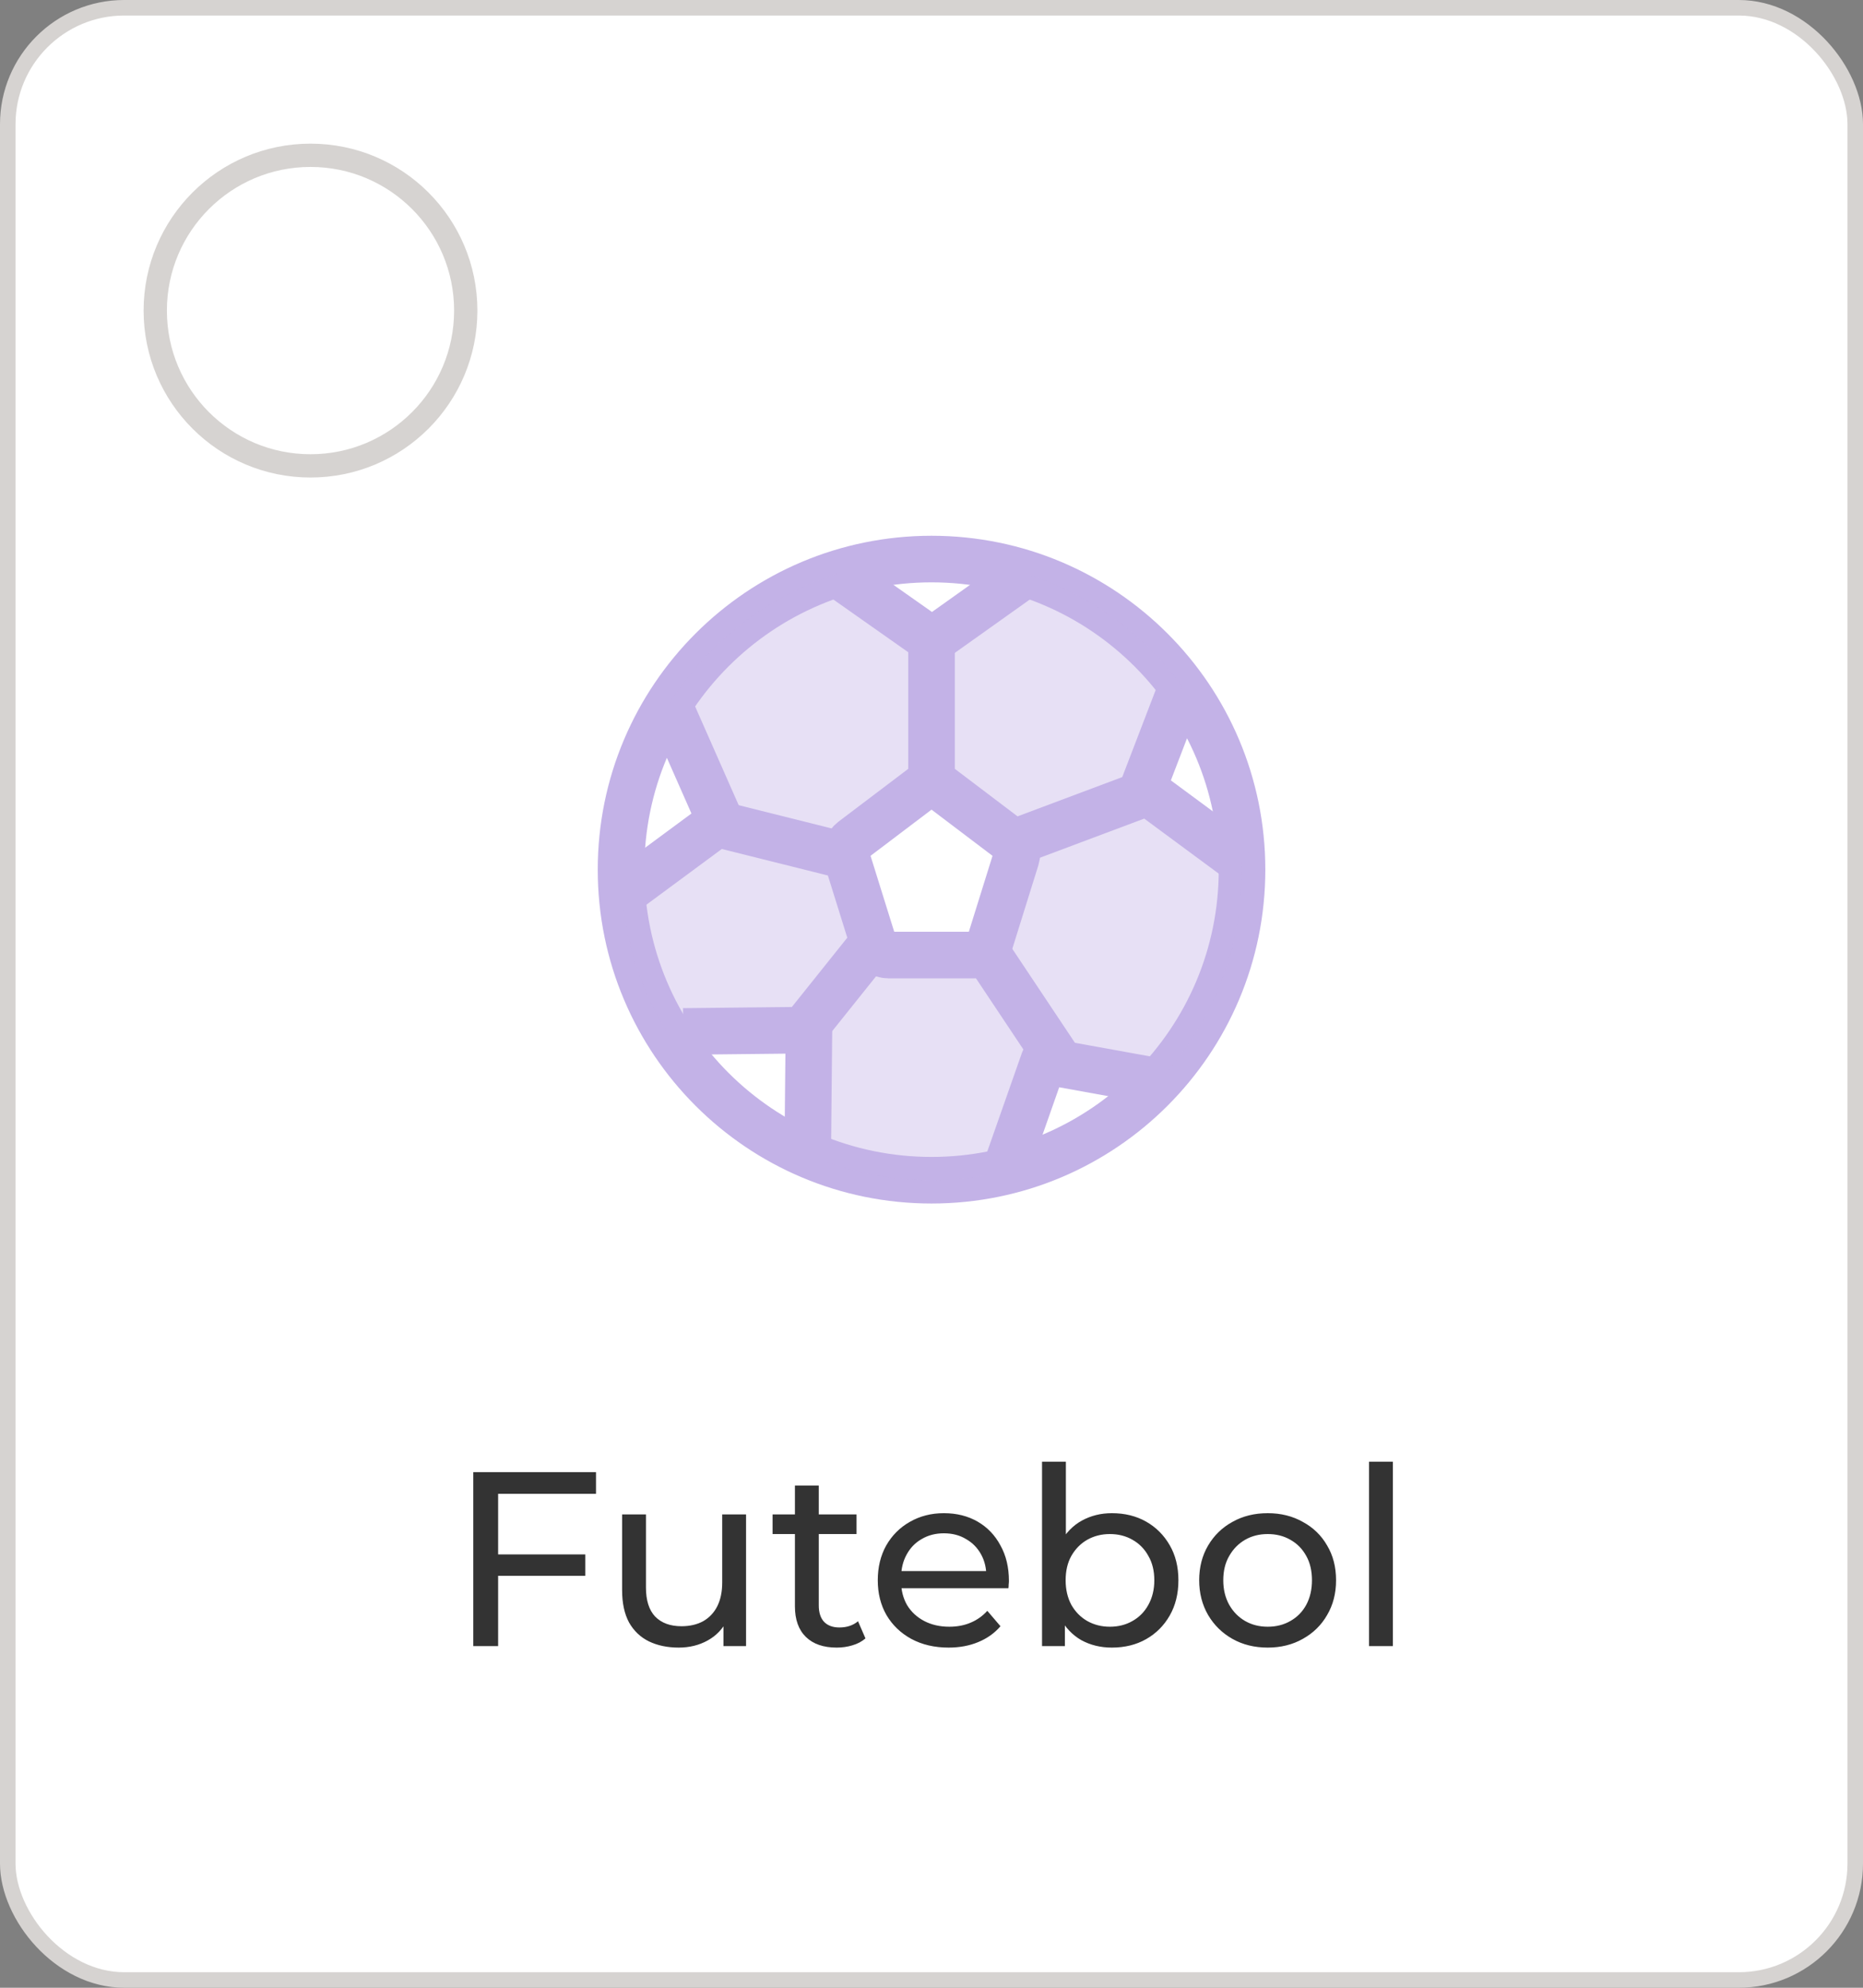 <svg width="120" height="128" viewBox="0 0 120 128" fill="none" xmlns="http://www.w3.org/2000/svg">
<rect x="0" y="0" width="120" height="128" fill="#808080" stroke="none"/>
<rect x="0.5" y="0.5" width="119" height="127" rx="7.5" fill="white"/>
<rect x="0.5" y="0.5" width="119" height="127" rx="7.5" stroke="#D6D3D1"/>
<path d="M80.002 56C80.002 67.046 71.048 76 60.002 76C48.956 76 40.002 67.046 40.002 56C40.002 44.954 48.956 36 60.002 36C71.048 36 80.002 44.954 80.002 56Z" stroke="#C3B2E7" stroke-width="3"/>
<path opacity="0.4" fill-rule="evenodd" clip-rule="evenodd" d="M80.003 56C80.003 61.276 77.96 66.074 74.623 69.648L67.235 68.311L64.731 75.438C63.215 75.805 61.632 76 60.003 76C57.168 76 54.471 75.41 52.027 74.346L52.106 66.333L44.01 66.42H42.928C41.327 63.801 40.311 60.786 40.062 57.555L46.396 52.877L43.114 45.441L43.075 45.343C45.566 41.396 49.399 38.38 53.933 36.938L54.003 37L60.036 41.245L66.003 37L66.08 36.94C70.153 38.237 73.66 40.804 76.135 44.176L76.063 44.392L73.61 50.779L79.997 55.497L79.998 55.562C80.001 55.708 80.003 55.854 80.003 56ZM60.588 50.698C60.239 50.434 59.767 50.434 59.418 50.698L54.913 54.108C54.564 54.372 54.419 54.839 54.552 55.266L56.273 60.784C56.406 61.211 56.788 61.5 57.218 61.5H62.788C63.218 61.5 63.6 61.211 63.733 60.784L65.454 55.266C65.587 54.839 65.442 54.372 65.093 54.108L60.588 50.698Z" fill="#C3B2E7"/>
<path d="M59.417 50.698C59.766 50.434 60.238 50.434 60.587 50.698L65.092 54.108C65.441 54.372 65.586 54.839 65.453 55.266L63.732 60.784C63.599 61.211 63.217 61.5 62.787 61.5H57.217C56.787 61.5 56.405 61.211 56.272 60.784L54.551 55.266C54.418 54.839 54.563 54.372 54.912 54.108L59.417 50.698Z" stroke="#C3B2E7" stroke-width="3"/>
<path d="M60.002 50V42M66.002 54L74.002 51M64.002 62L68.002 68M56.002 61L52.002 66M54.002 55L46.002 53" stroke="#C3B2E7" stroke-width="3" stroke-linecap="round" stroke-linejoin="round"/>
<path d="M54.002 37L60.035 41.245L66.002 37M40.002 57.6L46.395 52.878L43.113 45.441M74.943 69.706L67.234 68.311L64.533 76M76.062 44.392L73.609 50.78L80.002 55.501M52.022 74.812L52.105 66.333L44.009 66.42" stroke="#C3B2E7" stroke-width="3" stroke-linejoin="round"/>
<path d="M31.925 100.096H37.701V101.472H31.925V100.096ZM32.085 106H30.485V94.8H38.389V96.192H32.085V106ZM43.719 106.096C42.994 106.096 42.354 105.963 41.799 105.696C41.255 105.429 40.829 105.024 40.519 104.48C40.221 103.925 40.071 103.232 40.071 102.4V97.52H41.607V102.224C41.607 103.056 41.805 103.68 42.199 104.096C42.605 104.512 43.17 104.72 43.895 104.72C44.429 104.72 44.893 104.613 45.287 104.4C45.682 104.176 45.986 103.856 46.199 103.44C46.413 103.013 46.519 102.501 46.519 101.904V97.52H48.055V106H46.599V103.712L46.839 104.32C46.562 104.885 46.146 105.323 45.591 105.632C45.037 105.941 44.413 106.096 43.719 106.096ZM53.891 106.096C53.038 106.096 52.377 105.867 51.907 105.408C51.438 104.949 51.203 104.293 51.203 103.44V95.664H52.739V103.376C52.739 103.835 52.851 104.187 53.075 104.432C53.31 104.677 53.641 104.8 54.067 104.8C54.547 104.8 54.947 104.667 55.267 104.4L55.747 105.504C55.513 105.707 55.23 105.856 54.899 105.952C54.579 106.048 54.243 106.096 53.891 106.096ZM49.763 98.784V97.52H55.171V98.784H49.763ZM61.099 106.096C60.193 106.096 59.392 105.909 58.699 105.536C58.017 105.163 57.483 104.651 57.099 104C56.726 103.349 56.539 102.603 56.539 101.76C56.539 100.917 56.721 100.171 57.083 99.52C57.456 98.869 57.963 98.363 58.603 98C59.254 97.627 59.984 97.44 60.795 97.44C61.617 97.44 62.342 97.621 62.971 97.984C63.6 98.347 64.091 98.859 64.443 99.52C64.806 100.171 64.987 100.933 64.987 101.808C64.987 101.872 64.982 101.947 64.971 102.032C64.971 102.117 64.966 102.197 64.955 102.272H57.739V101.168H64.155L63.531 101.552C63.542 101.008 63.43 100.523 63.195 100.096C62.961 99.669 62.635 99.339 62.219 99.104C61.814 98.859 61.339 98.736 60.795 98.736C60.262 98.736 59.787 98.859 59.371 99.104C58.955 99.339 58.63 99.675 58.395 100.112C58.16 100.539 58.043 101.029 58.043 101.584V101.84C58.043 102.405 58.171 102.912 58.427 103.36C58.694 103.797 59.062 104.139 59.531 104.384C60.001 104.629 60.539 104.752 61.147 104.752C61.648 104.752 62.102 104.667 62.507 104.496C62.923 104.325 63.286 104.069 63.595 103.728L64.443 104.72C64.059 105.168 63.579 105.509 63.003 105.744C62.438 105.979 61.803 106.096 61.099 106.096ZM71.616 106.096C70.891 106.096 70.235 105.936 69.648 105.616C69.072 105.285 68.613 104.8 68.272 104.16C67.941 103.52 67.776 102.72 67.776 101.76C67.776 100.8 67.947 100 68.288 99.36C68.64 98.72 69.104 98.24 69.68 97.92C70.267 97.6 70.912 97.44 71.616 97.44C72.448 97.44 73.184 97.621 73.824 97.984C74.464 98.347 74.971 98.853 75.344 99.504C75.717 100.144 75.904 100.896 75.904 101.76C75.904 102.624 75.717 103.381 75.344 104.032C74.971 104.683 74.464 105.189 73.824 105.552C73.184 105.915 72.448 106.096 71.616 106.096ZM67.12 106V94.128H68.656V99.776L68.496 101.744L68.592 103.712V106H67.12ZM71.488 104.752C72.032 104.752 72.517 104.629 72.944 104.384C73.381 104.139 73.723 103.792 73.968 103.344C74.224 102.885 74.352 102.357 74.352 101.76C74.352 101.152 74.224 100.629 73.968 100.192C73.723 99.744 73.381 99.397 72.944 99.152C72.517 98.907 72.032 98.784 71.488 98.784C70.955 98.784 70.469 98.907 70.032 99.152C69.605 99.397 69.264 99.744 69.008 100.192C68.763 100.629 68.64 101.152 68.64 101.76C68.64 102.357 68.763 102.885 69.008 103.344C69.264 103.792 69.605 104.139 70.032 104.384C70.469 104.629 70.955 104.752 71.488 104.752ZM81.658 106.096C80.805 106.096 80.048 105.909 79.386 105.536C78.725 105.163 78.202 104.651 77.818 104C77.434 103.339 77.242 102.592 77.242 101.76C77.242 100.917 77.434 100.171 77.818 99.52C78.202 98.869 78.725 98.363 79.386 98C80.048 97.627 80.805 97.44 81.658 97.44C82.501 97.44 83.253 97.627 83.914 98C84.586 98.363 85.109 98.869 85.482 99.52C85.866 100.16 86.058 100.907 86.058 101.76C86.058 102.603 85.866 103.349 85.482 104C85.109 104.651 84.586 105.163 83.914 105.536C83.253 105.909 82.501 106.096 81.658 106.096ZM81.658 104.752C82.202 104.752 82.688 104.629 83.114 104.384C83.552 104.139 83.893 103.792 84.138 103.344C84.384 102.885 84.506 102.357 84.506 101.76C84.506 101.152 84.384 100.629 84.138 100.192C83.893 99.744 83.552 99.397 83.114 99.152C82.688 98.907 82.202 98.784 81.658 98.784C81.114 98.784 80.629 98.907 80.202 99.152C79.776 99.397 79.434 99.744 79.178 100.192C78.922 100.629 78.794 101.152 78.794 101.76C78.794 102.357 78.922 102.885 79.178 103.344C79.434 103.792 79.776 104.139 80.202 104.384C80.629 104.629 81.114 104.752 81.658 104.752ZM88.183 106V94.128H89.719V106H88.183Z" fill="black" fill-opacity="0.8"/>
<path d="M20 30C25.523 30 30 25.523 30 20C30 14.477 25.523 10 20 10C14.477 10 10 14.477 10 20C10 25.523 14.477 30 20 30Z" stroke="#D6D3D1" stroke-width="1.5" stroke-linejoin="round"/>
</svg>
